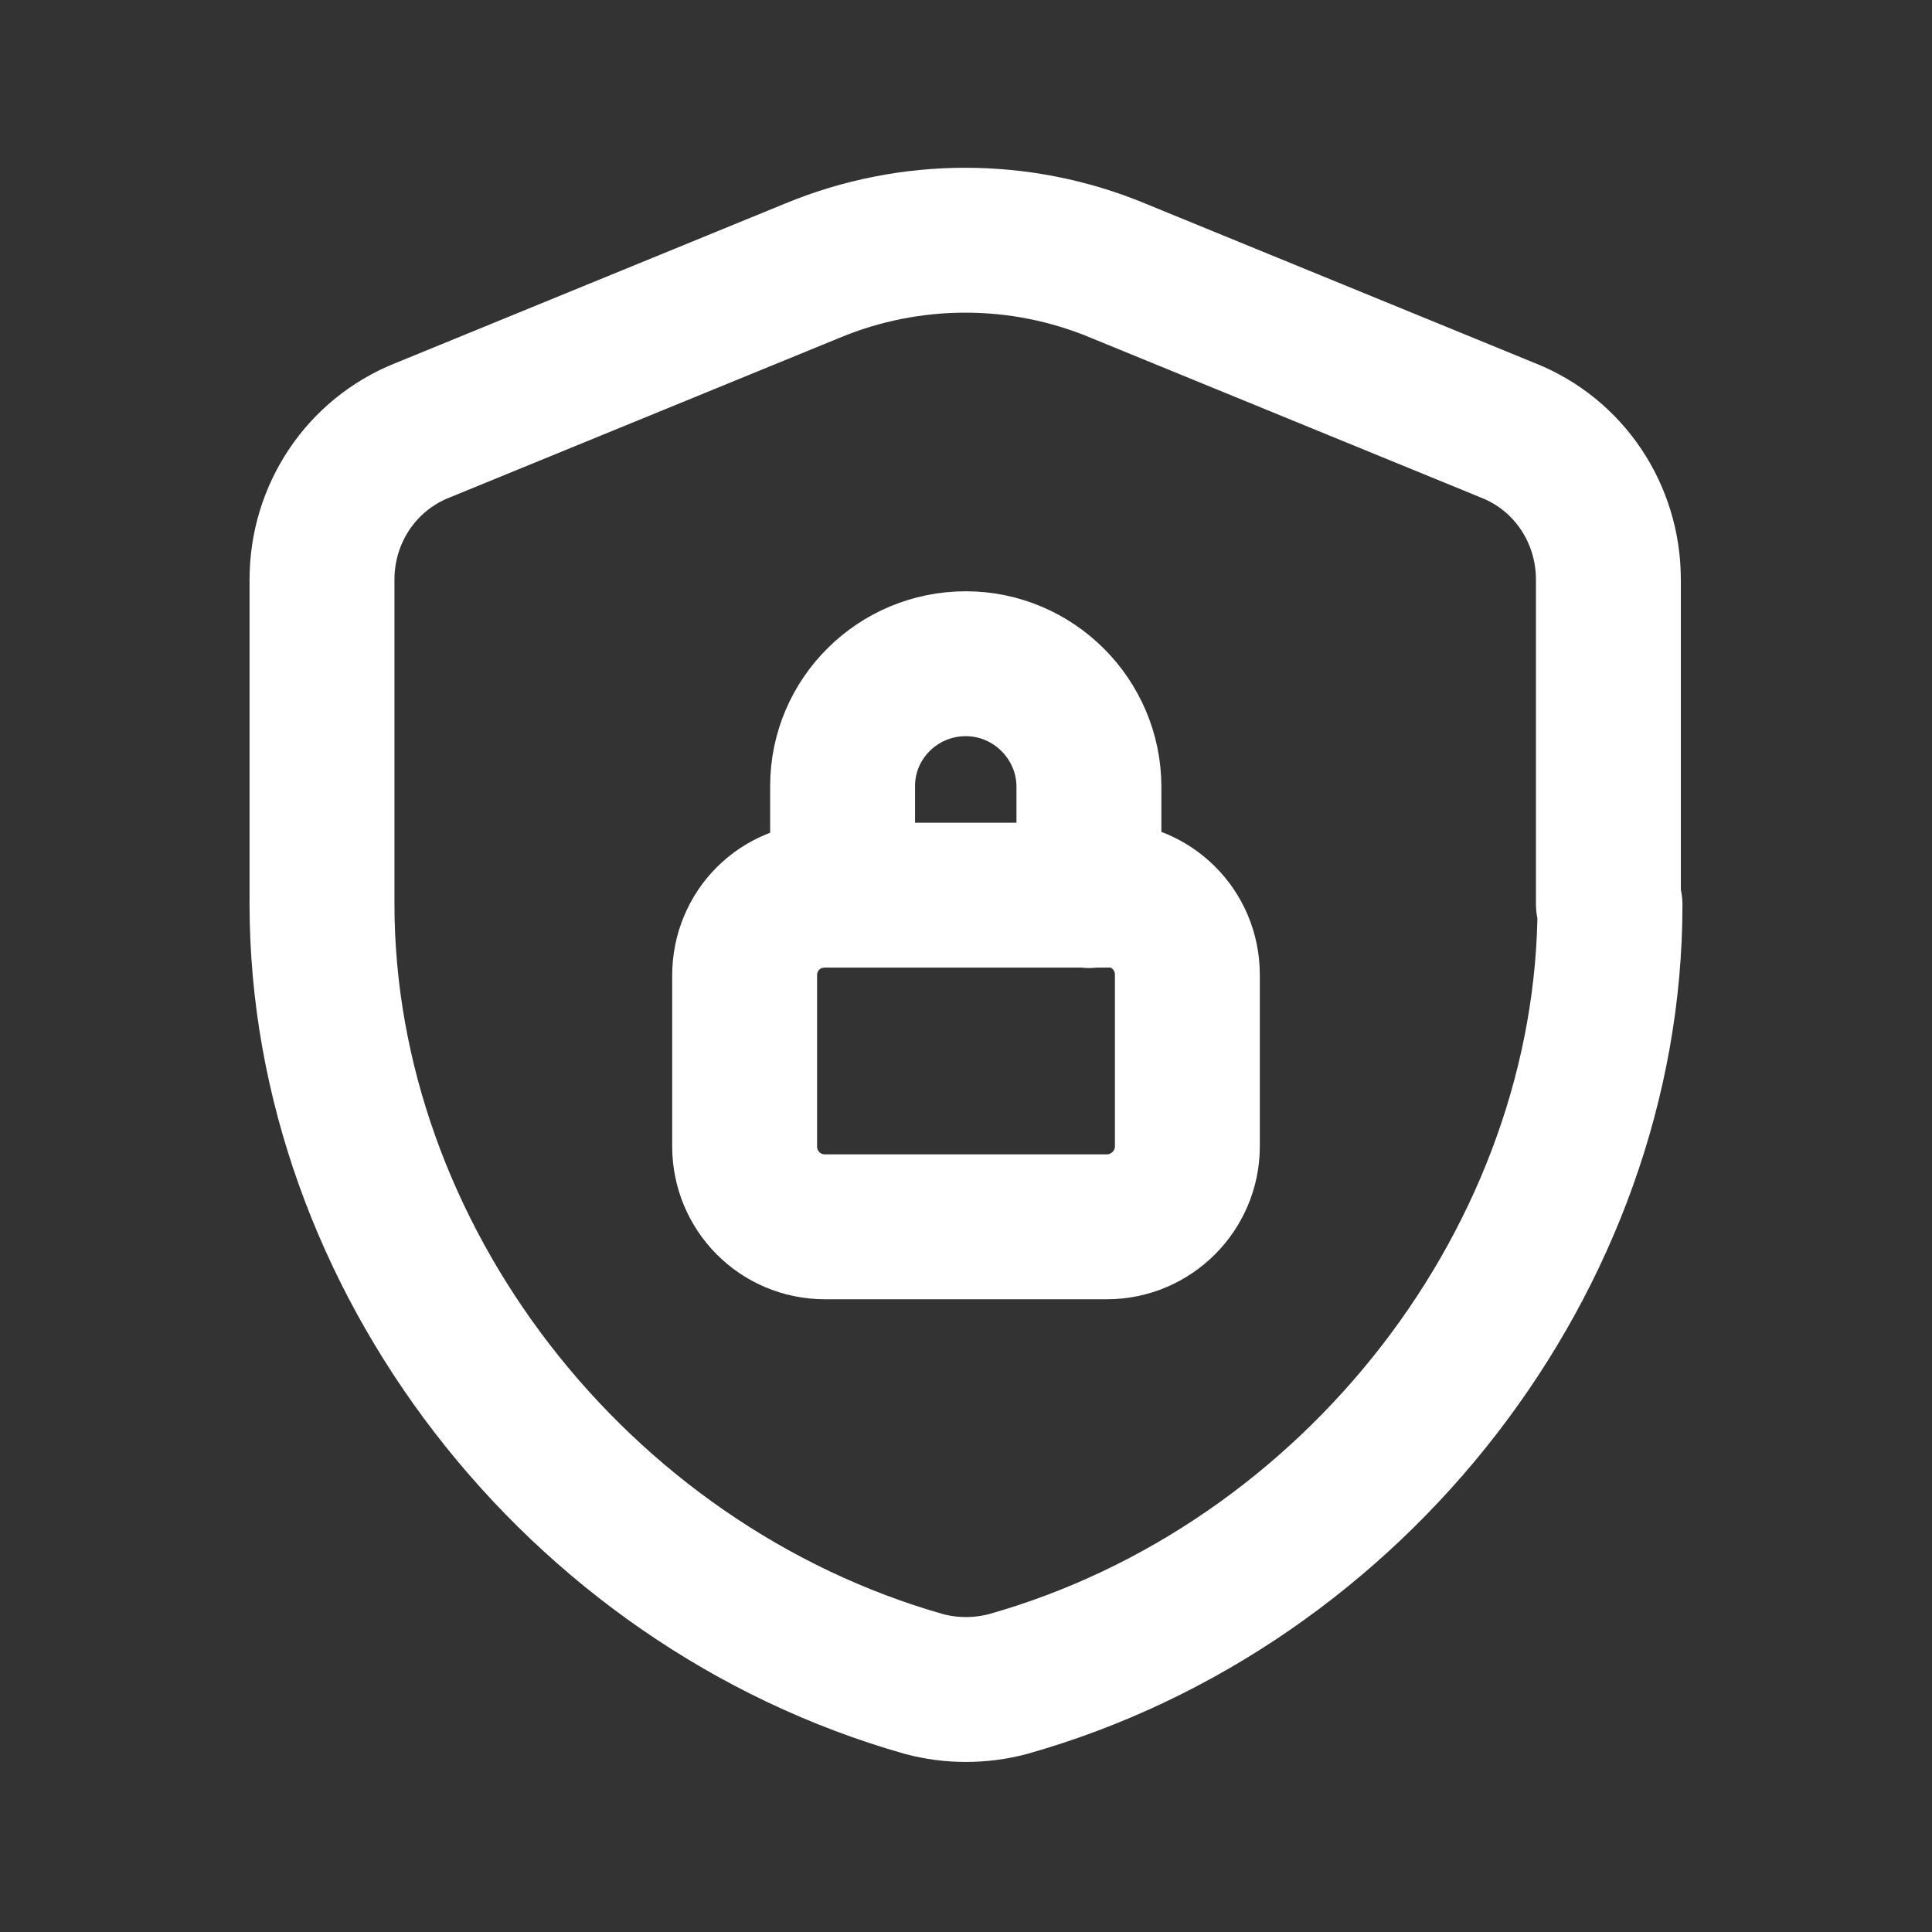 <svg width="24" height="24" viewBox="0 0 24 24" fill="none" xmlns="http://www.w3.org/2000/svg">
<rect x="0" y="0" width="24" height="24" fill="#333333" stroke="none"/>
<path d="M13.527 11.125V9.775C13.527 8.932 12.837 8.245 11.997 8.245C11.154 8.245 10.467 8.925 10.467 9.765V11.105M13.75 11.12H10.25C9.69 11.12 9.25 11.56 9.25 12.12V14.24C9.25 14.79 9.69 15.24 10.25 15.24H13.75C14.3 15.24 14.75 14.79 14.75 14.24V12.11C14.75 11.55 14.3 11.11 13.75 11.11V11.12ZM20 11.24C20 15.608 16.843 19.7 12.52 20.92C12.18 21.01 11.818 21.01 11.48 20.92C7.15 19.69 4 15.6 4 11.23V7.2C4 6.38 4.49 5.65 5.24 5.349L10.1 3.359C11.31 2.859 12.674 2.859 13.88 3.359L18.74 5.349C19.49 5.649 19.98 6.379 19.98 7.2V11.228L20 11.24Z" stroke="white" stroke-width="1.8" stroke-linecap="round" stroke-linejoin="round"/>
</svg>
